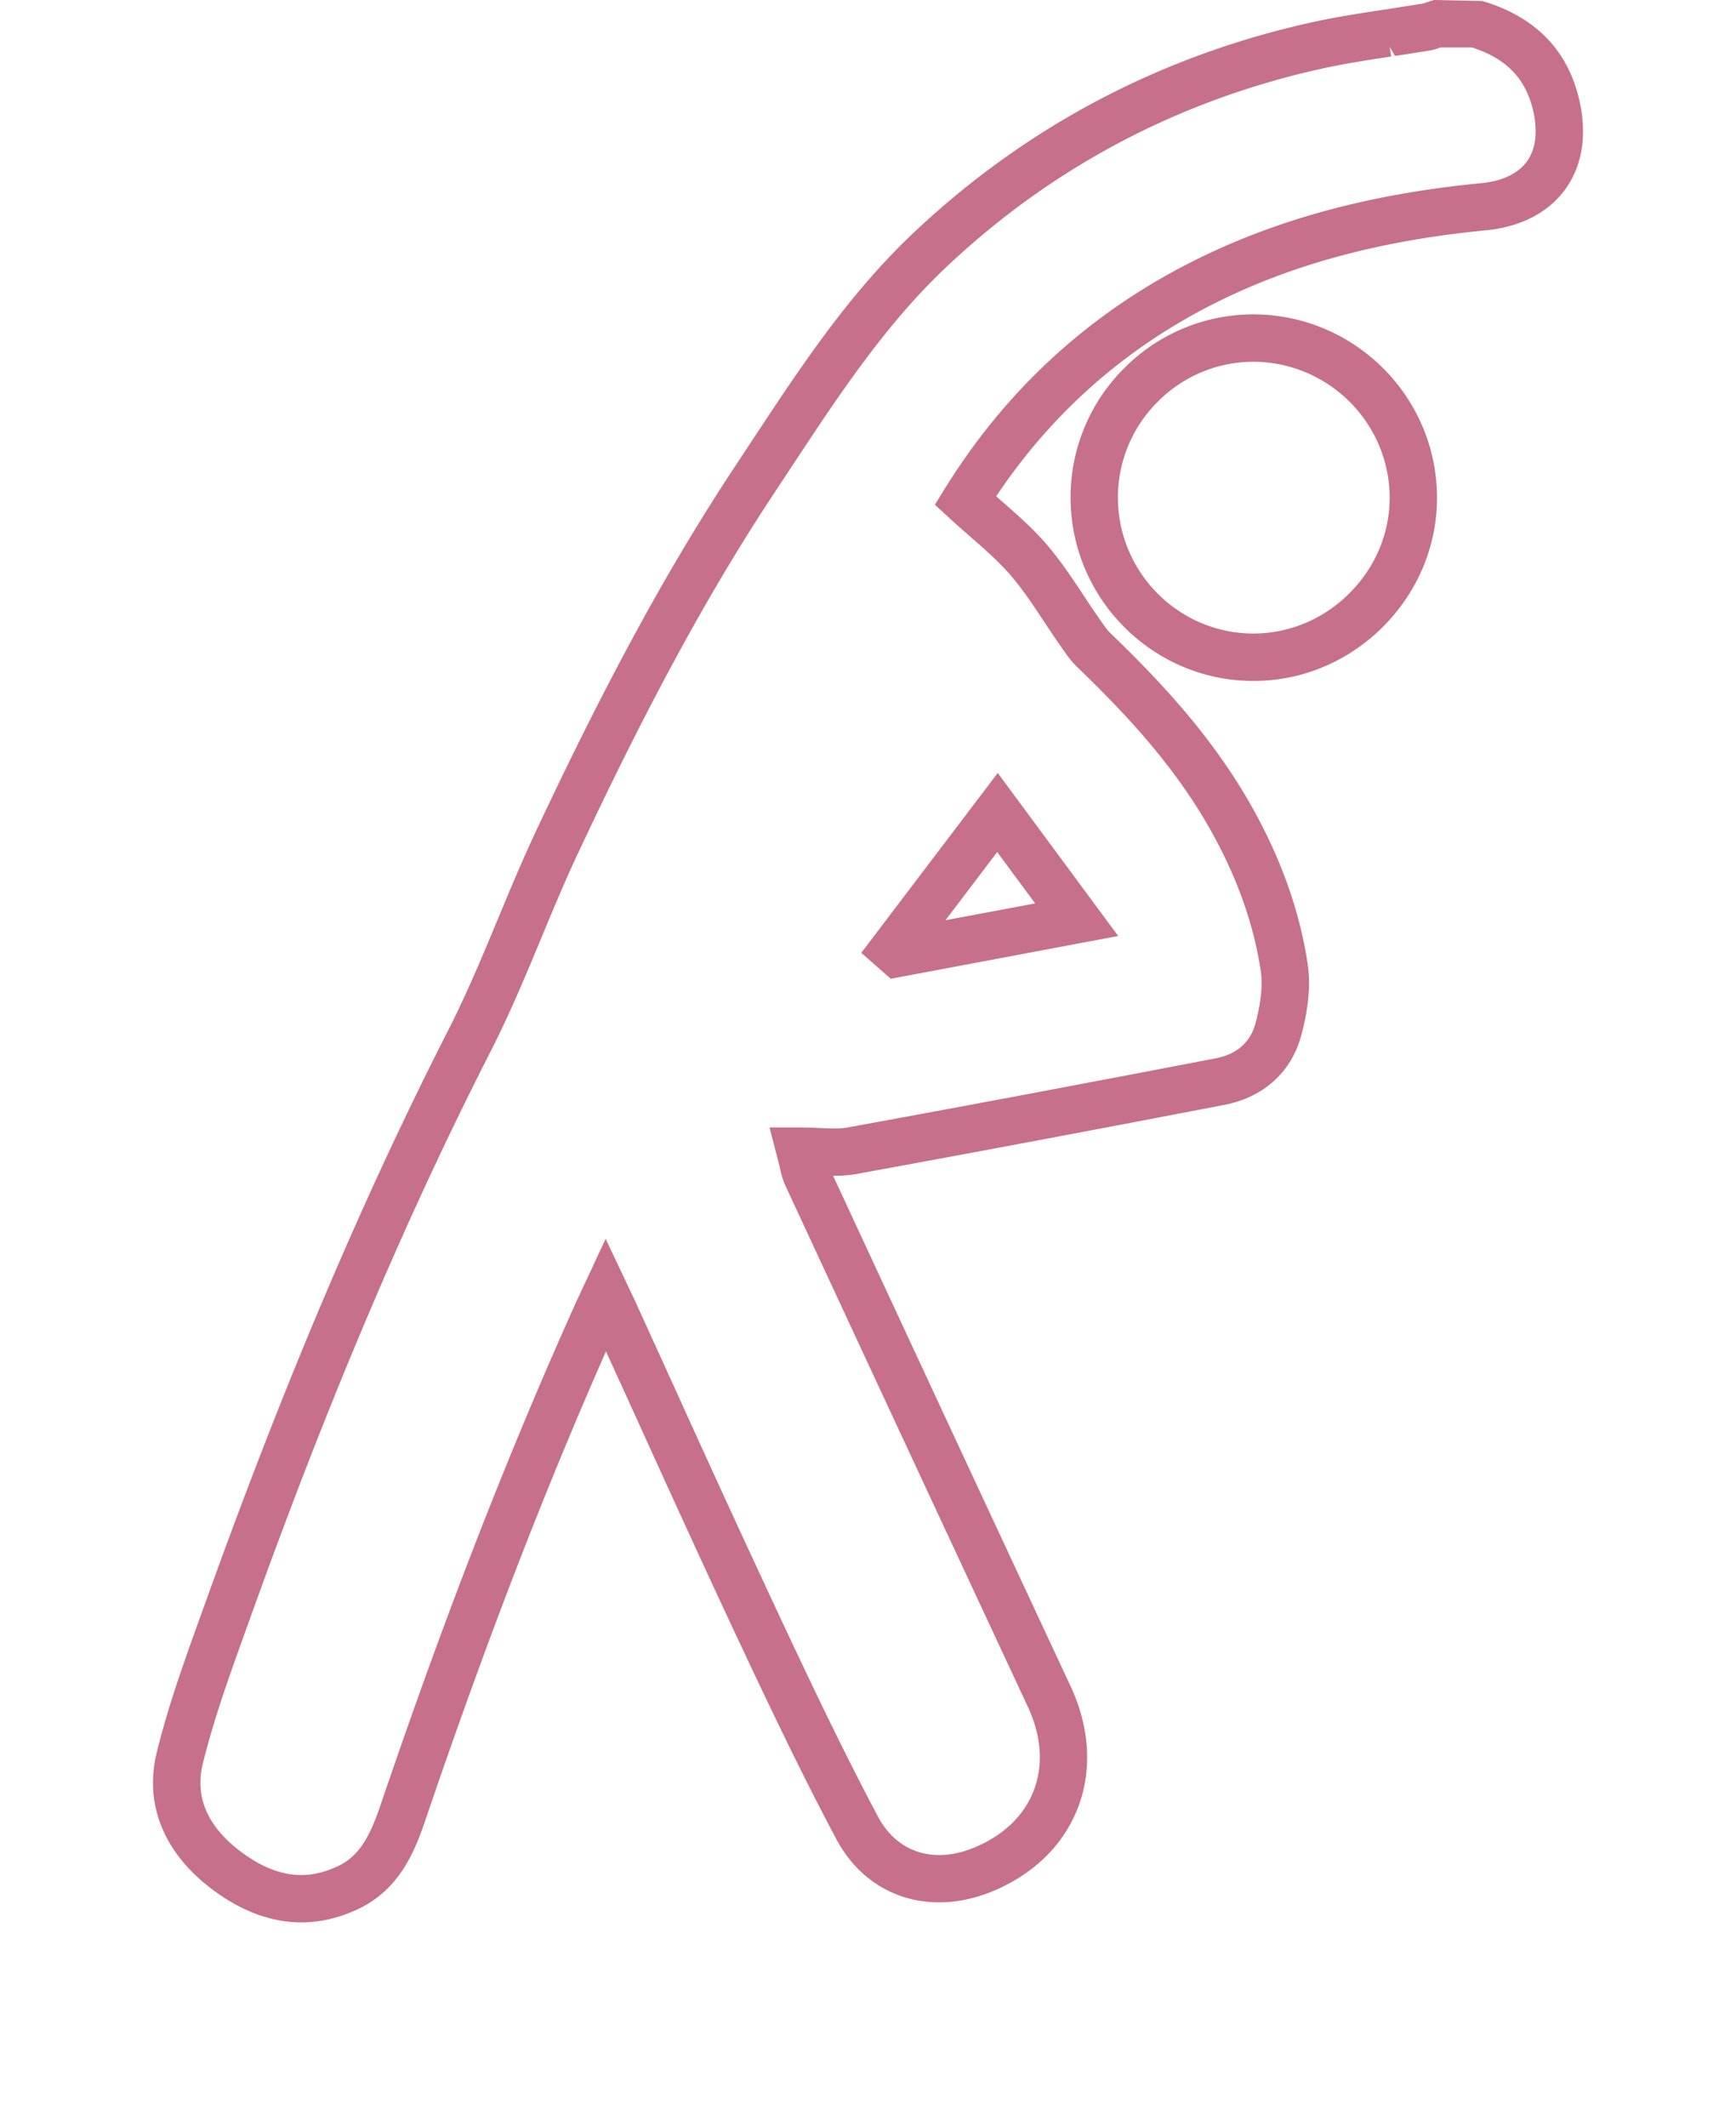 <svg xmlns="http://www.w3.org/2000/svg" width="98" height="120"><g fill="#c6708b"><path d="M89.17 5.715C88.534 2.851 86.686.947 83.679.057L80.947 0l-.609.198c-.695.114-1.393.222-2.092.33-1.362.205-2.902.438-4.376.772-8.503 1.914-16.007 5.896-22.305 11.84-3.647 3.441-6.371 7.568-9.015 11.571l-.935 1.417c-3.79 5.7-7.297 12.113-11.371 20.787-.759 1.617-1.452 3.282-2.136 4.924-.821 1.975-1.751 4.211-2.792 6.254-4.796 9.396-9.26 19.898-13.646 32.108l-.343.946c-.898 2.49-1.826 5.064-2.475 7.7-.724 2.946.398 5.7 3.157 7.761 1.639 1.221 3.322 1.841 4.998 1.841 1.082 0 2.171-.258 3.24-.768 2.27-1.089 3.133-3.141 3.76-4.983 3.357-9.869 6.699-18.541 10.201-26.463l1.553 3.405c1.793 3.949 3.59 7.896 5.425 11.825 2.068 4.413 3.949 8.382 6.019 12.274 1.762 3.311 5.383 4.464 9.02 2.873 2.257-.994 3.865-2.62 4.651-4.699.783-2.088.631-4.497-.436-6.778a13110.51 13110.51 0 01-13.409-28.804c.392.002.856-.018 1.3-.099a2190.387 2190.387 0 0020.789-3.903c2.196-.422 3.773-1.841 4.332-3.896.42-1.54.543-2.915.363-4.083-.464-3.058-1.58-6.129-3.315-9.134-2.253-3.903-5.218-6.994-7.825-9.506-.18-.172-.337-.405-.508-.651l-.134-.194c-.299-.422-.585-.856-.889-1.316-.64-.966-1.302-1.96-2.092-2.875-.768-.886-1.643-1.652-2.541-2.433l-.275-.242c3.335-4.998 7.821-8.822 13.34-11.374 4.14-1.914 8.813-3.102 14.282-3.63 1.98-.189 3.535-.99 4.501-2.314.958-1.318 1.238-3.038.811-4.966M78.452 2.644l.293.511a100.51 100.51 0 002.044-.321c.185-.033.343-.084.517-.156h1.793c1.951.625 3.051 1.775 3.461 3.615.257 1.166.13 2.138-.365 2.818-.499.686-1.393 1.109-2.592 1.223-5.775.559-10.729 1.824-15.149 3.867-6.349 2.933-11.426 7.418-15.096 13.332l-.583.939.814.748c.383.354.774.695 1.208 1.074.814.713 1.584 1.384 2.233 2.134.682.788 1.272 1.678 1.899 2.625l.101.152c.268.403.537.808.818 1.21l.125.174c.229.332.488.708.849 1.054 2.466 2.376 5.273 5.291 7.361 8.912 1.571 2.717 2.574 5.476 2.985 8.201.123.794.022 1.797-.297 2.981-.293 1.078-1.054 1.74-2.257 1.969-7.66 1.472-14.451 2.75-20.767 3.898-.418.079-.917.059-1.542.033a21.923 21.923 0 00-1.126-.033h-1.74l.552 2.121c.079.367.169.783.363 1.197a15174.53 15174.53 0 0013.664 29.35c.77 1.645.891 3.271.352 4.703-.521 1.39-1.637 2.493-3.223 3.19-2.343 1.032-4.479.387-5.581-1.677-2.068-3.894-3.92-7.81-5.955-12.157a1140.203 1140.203 0 01-5.416-11.794l-2.398-5.26-1.608-3.39-1.683 3.606c-3.815 8.465-7.425 17.738-11.028 28.348-.592 1.731-1.173 2.849-2.385 3.427-1.83.875-3.573.625-5.487-.801-1.894-1.417-2.62-3.093-2.156-4.978.607-2.475 1.503-4.959 2.393-7.432l.343-.95c4.34-12.087 8.76-22.49 13.512-31.796 1.074-2.105 1.989-4.303 2.926-6.556.647-1.555 1.316-3.163 2.042-4.699 4.019-8.56 7.467-14.867 11.178-20.449l.961-1.456c2.548-3.857 5.183-7.845 8.595-11.068 5.944-5.61 13.03-9.37 21.06-11.176 1.327-.302 2.723-.513 4.076-.719l-.084-.544z"/><path d="M50.285 55.215l12.837-2.413-6.798-9.196-7.702 10.146 1.663 1.463zm3.089-3.302l2.919-3.847 2.143 2.897-5.062.95zm17.363-34.178a10.27 10.27 0 00-7.297 3.06 10.254 10.254 0 00-3.005 7.308c.024 5.685 4.655 10.311 10.322 10.311h.042c2.735-.009 5.322-1.102 7.293-3.075 1.962-1.98 3.04-4.571 3.029-7.299-.025-5.682-4.669-10.305-10.384-10.305m7.711 10.316c.007 2.013-.794 3.932-2.253 5.399-1.465 1.472-3.386 2.283-5.438 2.29-4.2 0-7.632-3.43-7.649-7.645a7.594 7.594 0 012.233-5.416 7.609 7.609 0 015.403-2.271c4.23.005 7.686 3.434 7.704 7.643"/></g></svg>